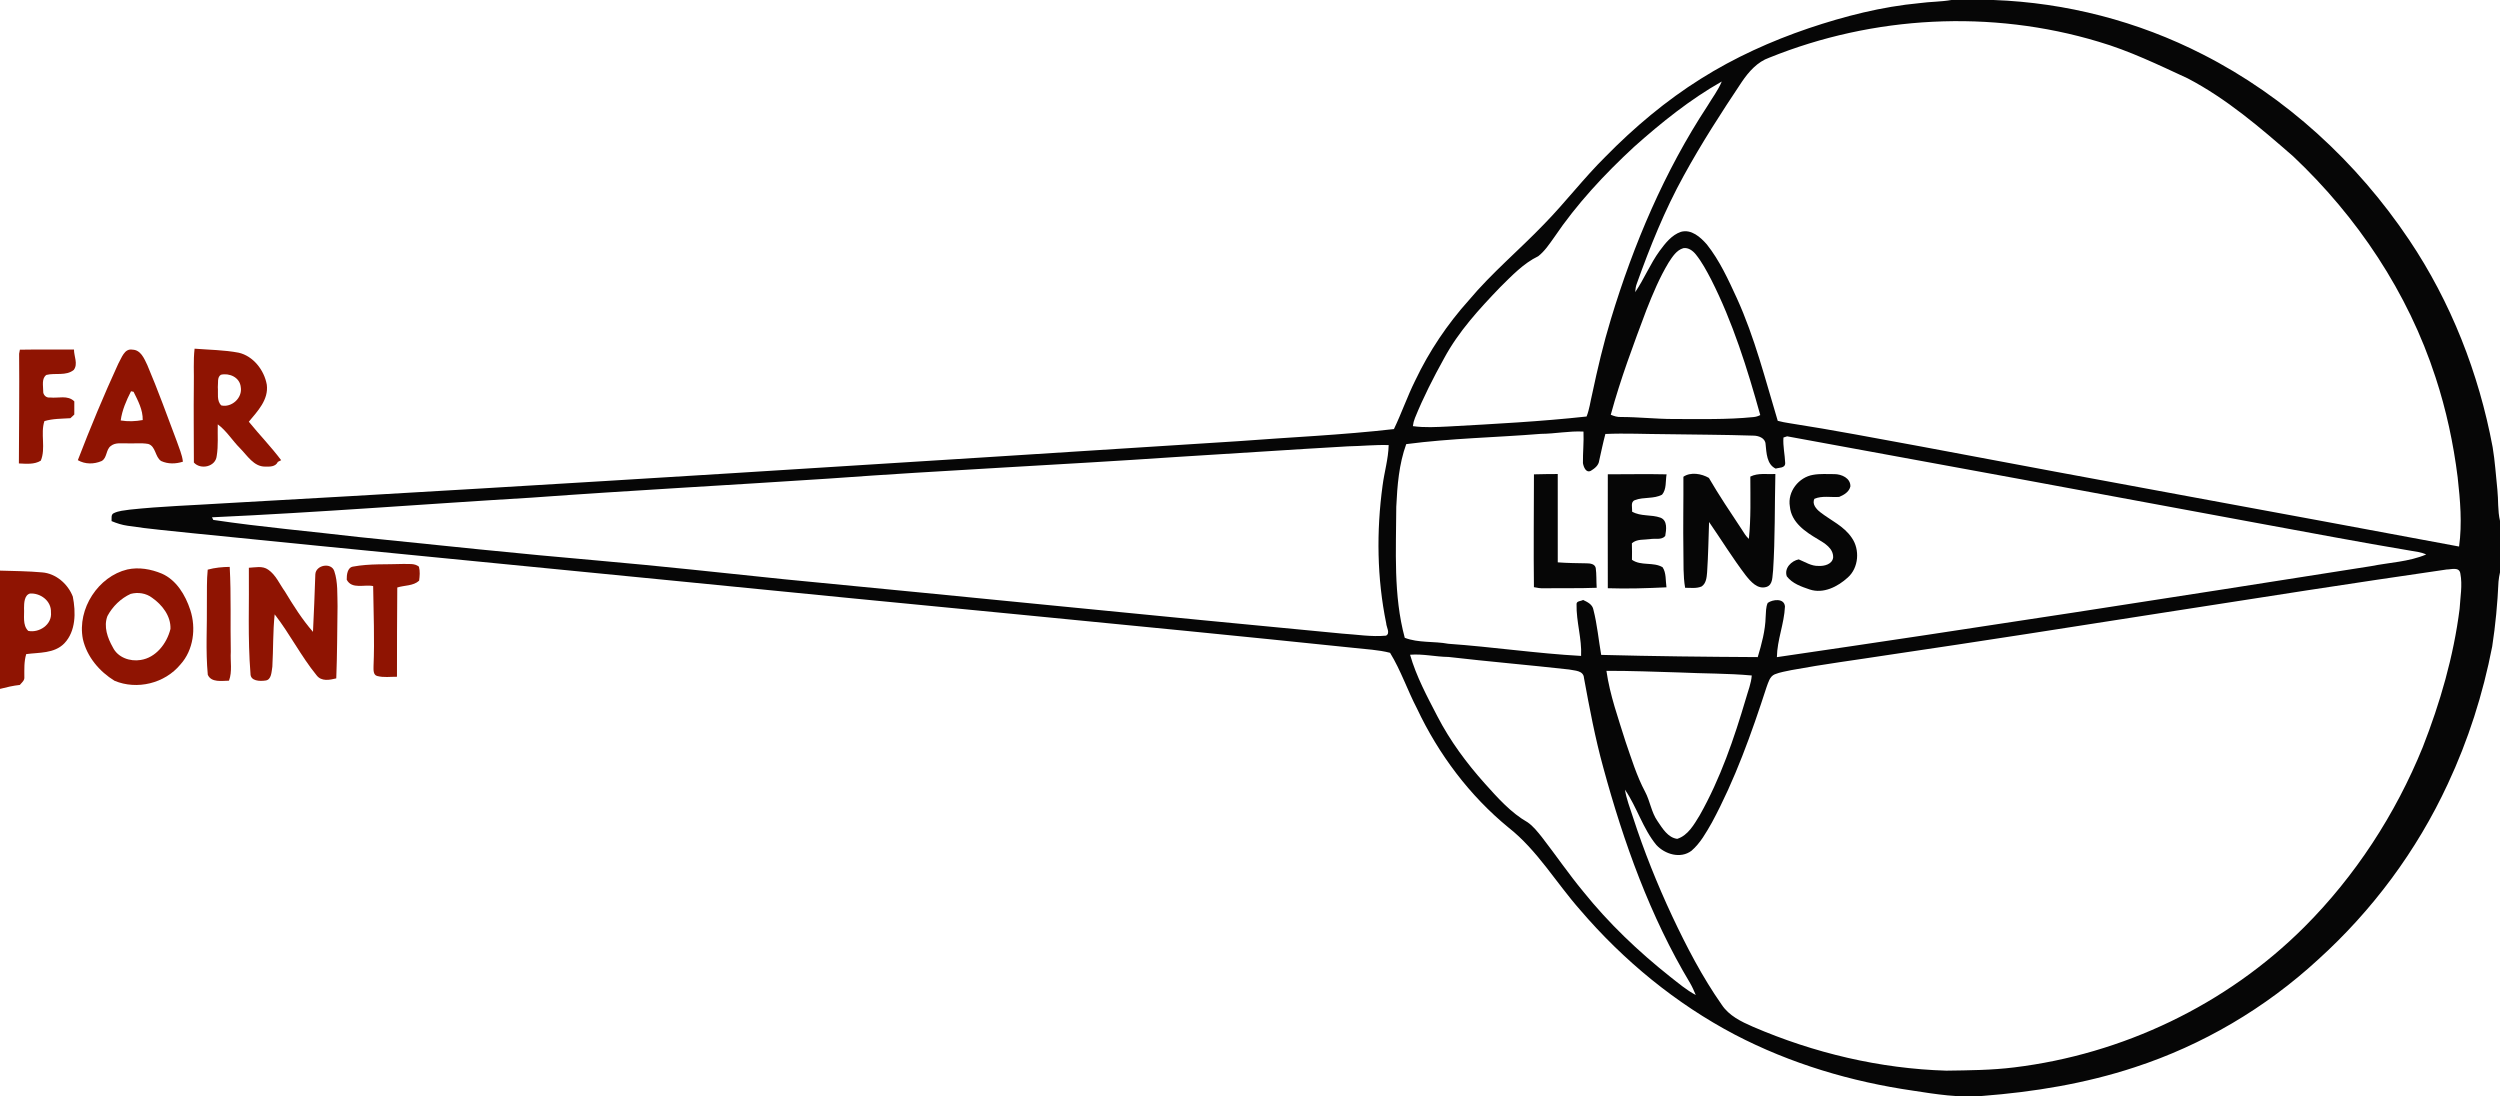 <svg width="114" height="50" viewBox="0 0 114 50" fill="none" xmlns="http://www.w3.org/2000/svg">
<path d="M0.872 16.131C0.881 16.085 0.898 15.992 0.907 15.946C1.729 15.931 2.552 15.944 3.374 15.94C3.371 16.245 3.569 16.598 3.363 16.869C3.009 17.155 2.524 16.994 2.116 17.096C1.889 17.253 1.971 17.592 1.97 17.832C1.957 18.016 2.115 18.154 2.285 18.126C2.655 18.169 3.09 18.003 3.389 18.304C3.386 18.502 3.386 18.702 3.388 18.902C3.328 18.958 3.269 19.014 3.209 19.07C2.814 19.096 2.408 19.087 2.025 19.203C1.837 19.768 2.097 20.448 1.86 21.006C1.566 21.19 1.192 21.147 0.861 21.133C0.866 19.466 0.887 17.799 0.872 16.131Z" fill="#8F1402"/>
<path d="M5.392 16.589C5.547 16.328 5.666 15.875 6.045 15.945C6.42 15.957 6.579 16.355 6.72 16.653C7.203 17.791 7.623 18.956 8.059 20.114C8.161 20.424 8.306 20.724 8.34 21.053C8.015 21.157 7.663 21.167 7.347 21.022C7.065 20.836 7.109 20.352 6.76 20.244C6.433 20.186 6.098 20.233 5.769 20.217C5.529 20.224 5.261 20.171 5.056 20.334C4.823 20.497 4.89 20.889 4.63 21.025C4.279 21.173 3.886 21.176 3.549 20.984C4.12 19.5 4.73 18.031 5.392 16.589ZM5.975 17.841C5.762 18.259 5.568 18.702 5.504 19.173C5.838 19.228 6.176 19.216 6.508 19.154C6.519 18.691 6.29 18.266 6.091 17.866C6.062 17.86 6.004 17.847 5.975 17.841Z" fill="#8F1402"/>
<path d="M8.873 15.9C9.543 15.953 10.22 15.957 10.884 16.083C11.541 16.233 12.047 16.869 12.166 17.542C12.255 18.229 11.741 18.755 11.346 19.23C11.827 19.824 12.361 20.371 12.821 20.985C12.783 21.005 12.707 21.043 12.67 21.061C12.563 21.294 12.296 21.281 12.086 21.277C11.572 21.279 11.276 20.773 10.948 20.442C10.595 20.091 10.329 19.641 9.93 19.35C9.916 19.83 9.961 20.316 9.882 20.793C9.832 21.287 9.15 21.434 8.841 21.092C8.84 19.915 8.825 18.737 8.839 17.56C8.851 17.007 8.81 16.452 8.873 15.9ZM10.072 17.089C9.894 17.199 9.957 17.468 9.933 17.651C9.958 17.925 9.871 18.28 10.091 18.487C10.553 18.597 11.069 18.152 10.978 17.645C10.932 17.203 10.453 16.997 10.072 17.089Z" fill="#8F1402"/>
<path d="M16.098 25.837C16.854 25.696 17.627 25.746 18.391 25.716C18.628 25.729 18.904 25.675 19.103 25.84C19.159 26.048 19.14 26.269 19.112 26.479C18.846 26.725 18.443 26.684 18.116 26.79C18.105 28.147 18.101 29.503 18.102 30.86C17.803 30.857 17.495 30.904 17.202 30.826C17.013 30.779 17.032 30.54 17.033 30.384C17.085 29.165 17.032 27.945 17.016 26.725C16.622 26.639 16.043 26.886 15.811 26.434C15.807 26.216 15.839 25.877 16.098 25.837Z" fill="#8F1402"/>
<path d="M14.379 26.191C14.396 25.762 15.109 25.63 15.244 26.045C15.415 26.554 15.375 27.104 15.392 27.635C15.376 28.734 15.377 29.835 15.334 30.934C15.034 31.007 14.658 31.087 14.436 30.793C13.726 29.924 13.214 28.898 12.525 28.014C12.441 28.807 12.465 29.606 12.419 30.401C12.379 30.627 12.387 31.01 12.095 31.034C11.857 31.068 11.416 31.064 11.422 30.718C11.292 29.112 11.368 27.499 11.348 25.89C11.643 25.878 11.965 25.788 12.23 25.977C12.58 26.216 12.749 26.637 12.993 26.974C13.379 27.615 13.782 28.25 14.272 28.813C14.319 27.939 14.346 27.064 14.379 26.191Z" fill="#8F1402"/>
<path d="M9.472 25.976C9.799 25.885 10.138 25.854 10.475 25.85C10.545 27.139 10.498 28.433 10.524 29.724C10.498 30.162 10.599 30.62 10.442 31.039C10.123 31.042 9.632 31.137 9.475 30.768C9.372 29.665 9.448 28.55 9.434 27.443C9.44 26.953 9.422 26.463 9.472 25.976Z" fill="#8F1402"/>
<path d="M5.805 25.968C6.331 25.852 6.885 25.951 7.379 26.157C8.043 26.448 8.453 27.131 8.677 27.814C8.95 28.648 8.821 29.643 8.23 30.297C7.511 31.17 6.242 31.471 5.222 31.043C4.542 30.627 3.962 29.953 3.779 29.142C3.51 27.75 4.492 26.282 5.805 25.968ZM5.959 27.081C5.513 27.283 5.134 27.651 4.899 28.092C4.716 28.571 4.905 29.095 5.143 29.514C5.371 29.989 5.934 30.174 6.414 30.095C7.104 29.992 7.606 29.352 7.773 28.681C7.797 28.086 7.39 27.576 6.939 27.26C6.66 27.046 6.291 26.994 5.959 27.081Z" fill="#8F1402"/>
<path d="M0 26.02C0.641 26.038 1.284 26.044 1.923 26.101C2.54 26.148 3.094 26.619 3.32 27.204C3.462 27.923 3.463 28.788 2.927 29.343C2.471 29.806 1.783 29.748 1.196 29.827C1.093 30.163 1.11 30.518 1.11 30.867C1.131 31.029 0.992 31.125 0.904 31.233C0.598 31.267 0.297 31.336 0 31.414V26.02ZM1.368 27.065C1.109 27.135 1.097 27.498 1.096 27.727C1.117 28.072 1.017 28.504 1.287 28.768C1.776 28.872 2.383 28.489 2.324 27.921C2.345 27.393 1.837 27.034 1.368 27.065Z" fill="#8F1402"/>
<path d="M69.948 21.63C70.309 21.614 70.671 21.622 71.033 21.615C71.033 22.958 71.032 24.301 71.034 25.643C71.475 25.677 71.918 25.68 72.36 25.688C72.512 25.691 72.722 25.711 72.765 25.898C72.807 26.197 72.788 26.501 72.809 26.803C72.004 26.834 71.199 26.814 70.395 26.826C70.243 26.831 70.094 26.806 69.947 26.775C69.926 25.06 69.946 23.345 69.948 21.63Z" fill="#060606"/>
<path d="M73.316 21.628C74.209 21.628 75.102 21.61 75.996 21.63C75.942 21.935 76.001 22.309 75.79 22.556C75.411 22.762 74.951 22.651 74.556 22.805C74.336 22.876 74.441 23.155 74.422 23.33C74.819 23.56 75.298 23.454 75.716 23.605C76.048 23.733 75.984 24.154 75.934 24.442C75.765 24.637 75.474 24.541 75.252 24.582C74.972 24.624 74.643 24.568 74.414 24.773C74.422 25.023 74.421 25.275 74.417 25.526C74.831 25.819 75.391 25.613 75.814 25.866C75.987 26.122 75.946 26.481 75.991 26.782C75.1 26.823 74.208 26.854 73.316 26.823C73.31 25.092 73.317 23.36 73.316 21.628Z" fill="#060606"/>
<path d="M76.763 21.74C77.096 21.511 77.593 21.599 77.924 21.792C78.391 22.595 78.91 23.364 79.421 24.137C79.519 24.291 79.611 24.45 79.748 24.574C79.847 23.63 79.815 22.68 79.815 21.733C80.173 21.554 80.575 21.637 80.957 21.613C80.922 23.076 80.948 24.54 80.854 25.999C80.812 26.268 80.863 26.664 80.549 26.764C80.145 26.888 79.836 26.524 79.606 26.237C79.01 25.454 78.493 24.613 77.934 23.803C77.908 24.568 77.895 25.334 77.844 26.099C77.825 26.331 77.802 26.603 77.594 26.742C77.356 26.845 77.091 26.801 76.842 26.803C76.746 26.254 76.774 25.691 76.763 25.136C76.744 24.003 76.77 22.872 76.763 21.74Z" fill="#060606"/>
<path d="M82.675 21.653C82.999 21.594 83.332 21.622 83.661 21.62C83.97 21.624 84.387 21.797 84.378 22.18C84.323 22.43 84.08 22.572 83.867 22.659C83.492 22.686 83.097 22.594 82.74 22.744C82.613 22.983 82.827 23.219 83.002 23.355C83.486 23.734 84.084 23.989 84.441 24.523C84.82 25.061 84.757 25.892 84.262 26.332C83.799 26.756 83.146 27.087 82.522 26.88C82.147 26.752 81.73 26.612 81.477 26.279C81.35 25.898 81.699 25.572 82.022 25.508C82.315 25.626 82.595 25.818 82.926 25.806C83.18 25.822 83.556 25.734 83.592 25.419C83.603 25.003 83.205 24.772 82.902 24.591C82.341 24.261 81.683 23.831 81.618 23.094C81.501 22.408 82.035 21.759 82.675 21.653Z" fill="#060606"/>
<path d="M88.984 0H90.906C94.21 0.121 97.487 0.964 100.452 2.483C104.22 4.399 107.464 7.371 109.858 10.94C111.754 13.762 113.034 17.013 113.664 20.388C113.772 21.03 113.811 21.681 113.88 22.327C113.931 22.801 113.889 23.284 114 23.75V26.101C113.968 26.238 113.946 26.378 113.932 26.519C113.887 27.51 113.795 28.501 113.644 29.482C113.224 31.647 112.55 33.76 111.62 35.746C110.206 38.798 108.17 41.528 105.713 43.75C103.298 45.976 100.426 47.661 97.347 48.666C95.094 49.41 92.745 49.794 90.391 49.975C89.335 50.064 88.281 49.897 87.239 49.735C84.423 49.328 81.652 48.506 79.108 47.179C76.434 45.772 74.039 43.813 72.05 41.487C70.955 40.247 70.097 38.766 68.791 37.739C67.022 36.29 65.601 34.404 64.612 32.304C64.179 31.472 63.878 30.568 63.387 29.768C62.848 29.628 62.29 29.607 61.74 29.544C51.562 28.486 41.373 27.549 31.192 26.527C23.742 25.79 16.291 25.075 8.843 24.321C7.836 24.21 6.824 24.13 5.822 23.975C5.568 23.94 5.323 23.862 5.087 23.762C5.098 23.638 5.049 23.46 5.192 23.399C5.416 23.29 5.669 23.277 5.911 23.24C7.345 23.085 8.789 23.043 10.228 22.95C25.635 22.093 41.033 21.101 56.434 20.12C58.81 19.938 61.194 19.838 63.563 19.566C63.914 18.837 64.177 18.067 64.538 17.344C65.172 16.012 65.999 14.782 66.976 13.695C68.027 12.441 69.281 11.397 70.409 10.222C71.378 9.232 72.221 8.121 73.206 7.148C74.525 5.804 75.971 4.587 77.555 3.594C79.097 2.623 80.759 1.873 82.471 1.29C84.117 0.736 85.811 0.303 87.537 0.142C88.018 0.075 88.506 0.085 88.984 0ZM80.679 2.63C80.14 2.819 79.745 3.265 79.427 3.734C78.495 5.129 77.583 6.542 76.775 8.018C75.913 9.58 75.243 11.245 74.64 12.928C74.59 13.053 74.575 13.188 74.565 13.322C74.975 12.719 75.25 12.03 75.68 11.44C75.939 11.089 76.23 10.715 76.65 10.572C77.123 10.44 77.537 10.809 77.832 11.146C78.415 11.881 78.81 12.75 79.203 13.604C80.016 15.391 80.499 17.31 81.065 19.19C81.243 19.233 81.422 19.276 81.605 19.299C83.594 19.607 85.574 19.991 87.555 20.352C95.743 21.902 103.943 23.387 112.134 24.922C112.279 23.872 112.186 22.808 112.069 21.762C111.876 20.215 111.547 18.685 111.062 17.209C109.805 13.331 107.481 9.877 104.576 7.136C103.067 5.819 101.53 4.498 99.76 3.574C98.428 2.958 97.101 2.314 95.694 1.902C90.793 0.426 85.429 0.71 80.679 2.63ZM74.511 6.699C73.164 7.945 71.899 9.3 70.861 10.836C70.646 11.138 70.435 11.456 70.144 11.683C69.467 12.01 68.939 12.574 68.404 13.101C67.453 14.091 66.506 15.118 65.846 16.348C65.359 17.225 64.902 18.123 64.523 19.058C64.474 19.178 64.442 19.301 64.427 19.432C64.965 19.508 65.506 19.473 66.045 19.448C68.149 19.332 70.254 19.221 72.348 18.993C72.479 18.665 72.519 18.31 72.603 17.968C72.847 16.815 73.117 15.668 73.46 14.542C74.495 11.127 75.904 7.809 77.852 4.844C78.074 4.47 78.344 4.123 78.513 3.716C77.068 4.534 75.757 5.589 74.511 6.699ZM76.759 11.317C76.449 11.406 76.263 11.708 76.091 11.969C75.679 12.65 75.37 13.391 75.077 14.134C74.486 15.708 73.893 17.286 73.451 18.913C73.6 18.975 73.756 19.025 73.92 19.015C74.712 19.016 75.502 19.105 76.294 19.107C77.514 19.104 78.737 19.142 79.953 19.019C80.063 19.01 80.168 18.979 80.268 18.927C79.679 16.81 79.018 14.697 78.027 12.742C77.82 12.348 77.61 11.952 77.333 11.606C77.195 11.433 76.986 11.277 76.759 11.317ZM70.263 19.784C68.218 19.95 66.161 19.984 64.124 20.252C63.792 21.165 63.716 22.143 63.67 23.108C63.664 25.103 63.532 27.14 64.057 29.084C64.684 29.326 65.386 29.232 66.043 29.356C68.064 29.499 70.078 29.799 72.098 29.91C72.137 29.118 71.874 28.347 71.891 27.557C71.879 27.394 72.097 27.42 72.188 27.357C72.386 27.453 72.619 27.557 72.662 27.812C72.833 28.484 72.895 29.18 73.014 29.863C75.392 29.926 77.773 29.951 80.153 29.964C80.331 29.368 80.498 28.757 80.514 28.129C80.531 27.916 80.518 27.691 80.608 27.493C80.834 27.33 81.364 27.264 81.394 27.656C81.36 28.439 81.038 29.179 81.026 29.966C90.067 28.646 99.096 27.239 108.122 25.816C108.959 25.648 109.841 25.621 110.635 25.284C110.401 25.174 110.145 25.151 109.896 25.107C107.567 24.718 105.247 24.274 102.924 23.849C95.783 22.52 88.638 21.201 81.493 19.896C81.451 19.91 81.367 19.937 81.325 19.951C81.296 20.344 81.391 20.729 81.405 21.119C81.403 21.359 81.124 21.314 80.973 21.369C80.559 21.177 80.552 20.646 80.51 20.246C80.493 19.969 80.182 19.865 79.956 19.865C78.614 19.821 77.273 19.82 75.932 19.798C75.022 19.795 74.113 19.749 73.205 19.789C73.098 20.189 73.016 20.595 72.924 21C72.901 21.221 72.716 21.362 72.546 21.466C72.323 21.586 72.212 21.294 72.182 21.119C72.176 20.639 72.227 20.16 72.207 19.68C71.555 19.645 70.913 19.781 70.263 19.784ZM53.645 20.838C48.355 21.199 43.059 21.44 37.773 21.825C33.259 22.124 28.744 22.364 24.234 22.693C19.378 22.982 14.527 23.369 9.667 23.589L9.725 23.708C11.93 24.038 14.155 24.228 16.369 24.49C20.024 24.865 23.678 25.252 27.339 25.568C30.148 25.814 32.953 26.123 35.758 26.414C44.24 27.23 52.718 28.089 61.2 28.892C61.867 28.933 62.532 29.049 63.202 28.986C63.412 28.879 63.217 28.596 63.211 28.422C62.789 26.365 62.762 24.226 63.045 22.146C63.124 21.527 63.31 20.924 63.323 20.296C62.704 20.276 62.087 20.342 61.469 20.353C58.86 20.501 56.254 20.682 53.645 20.838ZM111.567 25.969C103.066 27.198 94.592 28.616 86.094 29.867C84.628 30.095 83.156 30.285 81.696 30.555C81.438 30.611 81.176 30.649 80.93 30.748C80.699 30.844 80.636 31.117 80.554 31.334C79.868 33.448 79.116 35.555 78.063 37.507C77.799 37.968 77.534 38.45 77.13 38.796C76.637 39.169 75.928 38.961 75.531 38.532C74.913 37.784 74.644 36.804 74.098 36.008C74.164 36.44 74.331 36.845 74.461 37.258C74.961 38.801 75.565 40.308 76.25 41.773C76.909 43.172 77.624 44.55 78.508 45.812C78.842 46.319 79.397 46.585 79.926 46.816C82.719 48.02 85.723 48.731 88.749 48.822C89.783 48.807 90.822 48.801 91.85 48.673C96.765 48.073 101.507 45.842 105.08 42.269C107.393 39.956 109.23 37.14 110.478 34.07C111.27 32.048 111.883 29.936 112.158 27.767C112.188 27.231 112.294 26.687 112.192 26.154C112.144 25.834 111.777 25.971 111.567 25.969ZM64.299 29.856C64.583 30.846 65.074 31.756 65.544 32.662C66.125 33.786 66.878 34.802 67.713 35.734C68.3 36.389 68.9 37.065 69.664 37.5C69.918 37.678 70.114 37.93 70.309 38.172C70.944 38.991 71.529 39.85 72.19 40.648C73.356 42.1 74.706 43.386 76.152 44.533C76.532 44.828 76.9 45.148 77.327 45.372C77.248 45.184 77.168 45.001 77.067 44.827C75.249 41.795 74.038 38.416 73.107 34.991C72.738 33.653 72.481 32.285 72.23 30.919C72.209 30.564 71.799 30.587 71.551 30.529C69.719 30.324 67.883 30.169 66.052 29.957C65.465 29.951 64.887 29.808 64.299 29.856ZM73.253 30.59C73.412 31.702 73.795 32.759 74.127 33.825C74.395 34.596 74.633 35.386 75.017 36.105C75.245 36.533 75.301 37.042 75.582 37.442C75.808 37.775 76.056 38.197 76.481 38.252C76.975 38.097 77.252 37.593 77.512 37.167C78.449 35.508 79.073 33.684 79.614 31.853C79.711 31.505 79.854 31.167 79.88 30.802C78.78 30.701 77.675 30.718 76.575 30.664C75.467 30.631 74.36 30.587 73.253 30.59Z" fill="#060606"/>
</svg>

